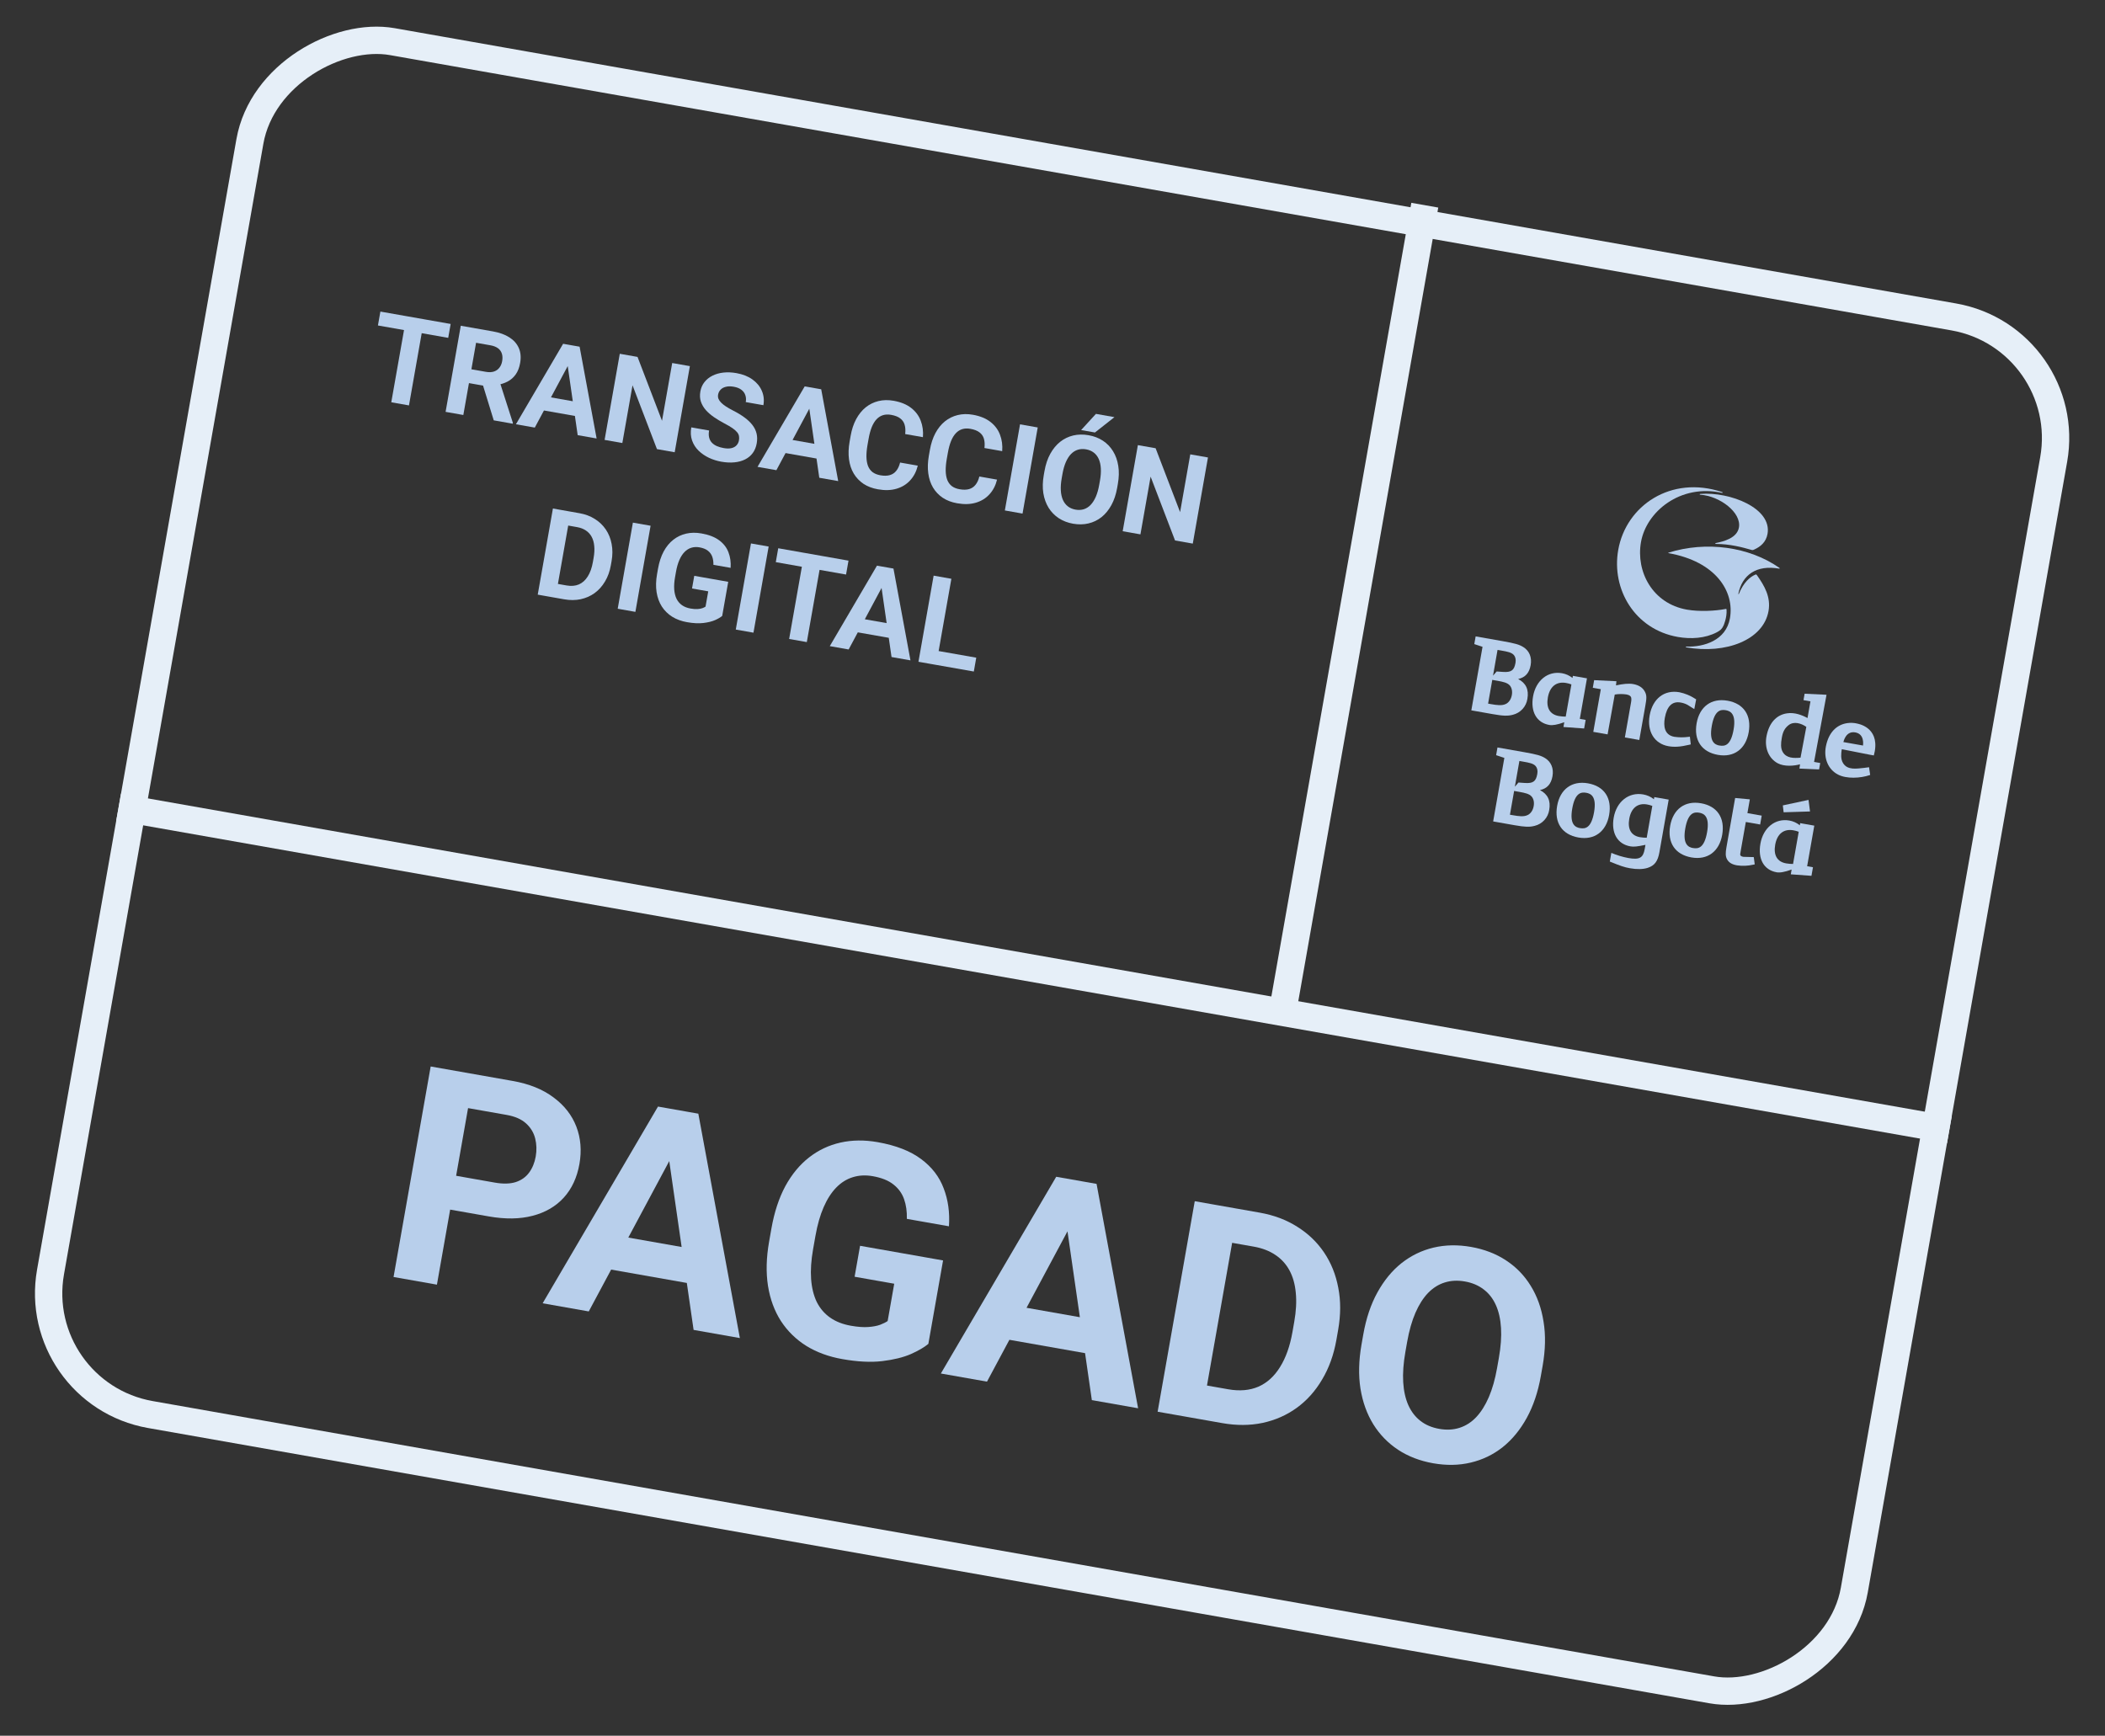 <svg width="154" height="127" viewBox="0 0 154 127" fill="none" xmlns="http://www.w3.org/2000/svg">
<rect x="0" y="0" width="154" height="127" fill="#333333" stroke="none"/>
<rect x="2.133" y="101.935" width="102" height="134" rx="9" transform="rotate(-80 2.133 101.935)" stroke="#E6EFF8" stroke-width="2"/>
<line x1="8.679" y1="59.056" x2="142.612" y2="82.672" stroke="#E6EFF8" stroke-width="2"/>
<path d="M93.817 74.102L104.236 15.013" stroke="#E6EFF8" stroke-width="2"/>
<path d="M35.758 89.002L31.833 88.31L32.27 85.835L36.195 86.527C36.801 86.634 37.312 86.622 37.728 86.492C38.145 86.355 38.473 86.121 38.713 85.793C38.953 85.464 39.112 85.074 39.192 84.623C39.273 84.165 39.26 83.722 39.153 83.296C39.046 82.87 38.824 82.504 38.485 82.197C38.147 81.89 37.674 81.683 37.068 81.576L34.243 81.078L31.965 93.995L28.792 93.435L31.508 78.032L37.506 79.09C38.712 79.302 39.707 79.703 40.49 80.292C41.282 80.876 41.84 81.588 42.164 82.431C42.488 83.273 42.563 84.185 42.391 85.165C42.215 86.159 41.834 86.98 41.248 87.625C40.661 88.271 39.899 88.715 38.962 88.957C38.032 89.2 36.964 89.215 35.758 89.002Z" fill="#B8CFEB"/>
<path d="M49.514 83.923L43.073 95.954L39.699 95.358L48.138 80.965L50.285 81.343L49.514 83.923ZM50.743 97.306L48.795 83.796L48.921 81.103L51.089 81.485L54.128 97.903L50.743 97.306ZM51.564 91.538L51.125 94.025L42.99 92.59L43.428 90.104L51.564 91.538Z" fill="#B8CFEB"/>
<path d="M68.994 92.223L67.918 98.327C67.627 98.574 67.201 98.823 66.641 99.073C66.082 99.316 65.386 99.488 64.554 99.588C63.721 99.689 62.745 99.64 61.623 99.442C60.629 99.267 59.751 98.945 58.99 98.477C58.231 98.001 57.611 97.393 57.13 96.654C56.657 95.916 56.342 95.061 56.186 94.088C56.032 93.108 56.059 92.026 56.268 90.841L56.438 89.878C56.647 88.693 56.984 87.666 57.45 86.795C57.924 85.926 58.502 85.225 59.185 84.691C59.868 84.156 60.634 83.793 61.482 83.601C62.331 83.409 63.238 83.398 64.204 83.568C65.544 83.805 66.606 84.217 67.389 84.806C68.174 85.388 68.724 86.103 69.04 86.952C69.364 87.794 69.492 88.719 69.424 89.725L66.345 89.182C66.359 88.646 66.292 88.165 66.141 87.739C65.991 87.312 65.731 86.954 65.36 86.663C64.997 86.373 64.494 86.172 63.852 86.059C63.323 85.966 62.832 85.992 62.377 86.137C61.931 86.276 61.53 86.529 61.174 86.896C60.819 87.262 60.513 87.739 60.257 88.326C60 88.914 59.801 89.613 59.658 90.424L59.484 91.408C59.342 92.212 59.294 92.938 59.34 93.586C59.387 94.227 59.525 94.786 59.753 95.262C59.99 95.733 60.316 96.114 60.73 96.405C61.144 96.696 61.651 96.895 62.25 97.001C62.751 97.089 63.175 97.12 63.521 97.094C63.874 97.069 64.164 97.014 64.39 96.931C64.624 96.841 64.807 96.75 64.94 96.657L65.421 93.927L62.522 93.416L62.922 91.152L68.994 92.223Z" fill="#B8CFEB"/>
<path d="M78.649 89.061L72.208 101.091L68.833 100.496L77.272 86.102L79.42 86.48L78.649 89.061ZM79.878 102.443L77.929 88.934L78.055 86.24L80.224 86.622L83.263 103.04L79.878 102.443ZM80.698 96.676L80.26 99.162L72.125 97.727L72.563 95.241L80.698 96.676Z" fill="#B8CFEB"/>
<path d="M89.42 104.126L86.066 103.534L86.524 101.063L89.856 101.65C90.689 101.797 91.423 101.734 92.061 101.461C92.699 101.181 93.227 100.703 93.644 100.027C94.068 99.353 94.371 98.501 94.553 97.472L94.685 96.72C94.825 95.93 94.862 95.221 94.799 94.592C94.742 93.963 94.588 93.416 94.336 92.95C94.083 92.484 93.739 92.107 93.302 91.819C92.867 91.524 92.343 91.323 91.729 91.214L88.281 90.606L88.719 88.12L92.168 88.728C93.197 88.91 94.108 89.252 94.899 89.755C95.698 90.252 96.355 90.881 96.868 91.64C97.381 92.4 97.728 93.261 97.907 94.223C98.095 95.18 98.091 96.208 97.897 97.309L97.769 98.039C97.576 99.132 97.227 100.099 96.722 100.941C96.225 101.784 95.605 102.475 94.863 103.013C94.129 103.545 93.297 103.911 92.368 104.111C91.446 104.305 90.464 104.31 89.42 104.126ZM90.581 88.448L87.865 103.851L84.691 103.292L87.407 87.889L90.581 88.448Z" fill="#B8CFEB"/>
<path d="M112.856 99.946L112.727 100.676C112.521 101.847 112.177 102.87 111.696 103.745C111.214 104.62 110.626 105.334 109.932 105.888C109.24 106.435 108.461 106.81 107.596 107.014C106.738 107.219 105.822 107.236 104.849 107.064C103.883 106.894 103.028 106.565 102.285 106.078C101.549 105.592 100.946 104.973 100.475 104.221C100.005 103.461 99.69 102.588 99.53 101.6C99.376 100.613 99.403 99.534 99.609 98.363L99.738 97.633C99.946 96.455 100.29 95.433 100.77 94.565C101.252 93.69 101.839 92.975 102.533 92.421C103.234 91.868 104.014 91.49 104.872 91.285C105.737 91.081 106.652 91.064 107.619 91.234C108.592 91.406 109.446 91.735 110.182 92.221C110.926 92.708 111.528 93.331 111.991 94.089C112.461 94.848 112.772 95.721 112.925 96.708C113.087 97.689 113.064 98.768 112.856 99.946ZM109.522 100.111L109.655 99.36C109.799 98.542 109.852 97.809 109.813 97.163C109.774 96.516 109.648 95.955 109.433 95.481C109.219 95.007 108.922 94.628 108.543 94.343C108.165 94.051 107.709 93.857 107.173 93.763C106.637 93.668 106.141 93.694 105.687 93.839C105.24 93.978 104.835 94.234 104.472 94.606C104.115 94.98 103.808 95.464 103.55 96.058C103.293 96.653 103.092 97.359 102.947 98.177L102.815 98.928C102.672 99.739 102.619 100.472 102.657 101.126C102.695 101.772 102.821 102.336 103.035 102.818C103.249 103.292 103.545 103.675 103.923 103.967C104.3 104.259 104.757 104.452 105.293 104.547C105.829 104.641 106.324 104.616 106.779 104.47C107.234 104.325 107.639 104.066 107.996 103.692C108.354 103.312 108.662 102.824 108.919 102.23C109.178 101.628 109.379 100.922 109.522 100.111Z" fill="#B8CFEB"/>
<path d="M31.031 23.361L29.92 29.663L28.626 29.434L29.737 23.133L31.031 23.361ZM32.97 23.703L32.791 24.72L27.649 23.814L27.829 22.797L32.97 23.703Z" fill="#B8CFEB"/>
<path d="M33.71 23.834L36.06 24.248C36.542 24.333 36.943 24.478 37.264 24.683C37.588 24.889 37.818 25.15 37.956 25.466C38.094 25.782 38.126 26.146 38.053 26.558C37.994 26.896 37.885 27.176 37.727 27.398C37.572 27.617 37.377 27.79 37.14 27.915C36.908 28.037 36.644 28.122 36.35 28.168L35.901 28.312L33.858 27.952L34.028 26.938L35.547 27.206C35.775 27.246 35.971 27.239 36.136 27.184C36.3 27.13 36.432 27.037 36.533 26.906C36.636 26.776 36.705 26.615 36.738 26.425C36.774 26.223 36.767 26.042 36.718 25.881C36.669 25.721 36.575 25.588 36.436 25.483C36.297 25.379 36.111 25.306 35.881 25.265L34.829 25.08L33.897 30.364L32.599 30.135L33.71 23.834ZM36.122 30.756L35.18 27.694L36.554 27.927L37.522 30.941L37.511 31.001L36.122 30.756Z" fill="#B8CFEB"/>
<path d="M41.76 26.364L39.125 31.286L37.745 31.042L41.197 25.154L42.076 25.309L41.76 26.364ZM42.263 31.839L41.466 26.312L41.517 25.21L42.404 25.367L43.648 32.083L42.263 31.839ZM42.599 29.48L42.419 30.497L39.091 29.91L39.27 28.893L42.599 29.48Z" fill="#B8CFEB"/>
<path d="M50.471 26.789L49.36 33.09L48.062 32.861L46.275 28.191L45.53 32.415L44.232 32.186L45.343 25.885L46.641 26.114L48.432 30.789L49.178 26.561L50.471 26.789Z" fill="#B8CFEB"/>
<path d="M54.061 32.219C54.081 32.107 54.081 32.003 54.063 31.907C54.047 31.809 54.001 31.715 53.925 31.624C53.849 31.53 53.737 31.432 53.589 31.328C53.441 31.225 53.245 31.11 53.003 30.984C52.733 30.841 52.48 30.689 52.244 30.529C52.011 30.369 51.809 30.195 51.64 30.007C51.474 29.817 51.353 29.61 51.276 29.385C51.203 29.161 51.19 28.914 51.238 28.642C51.284 28.38 51.384 28.152 51.537 27.959C51.691 27.763 51.885 27.607 52.119 27.49C52.355 27.371 52.621 27.295 52.918 27.261C53.219 27.227 53.539 27.241 53.88 27.301C54.344 27.383 54.735 27.538 55.051 27.766C55.368 27.995 55.596 28.271 55.735 28.596C55.877 28.922 55.915 29.272 55.849 29.647L54.559 29.42C54.592 29.235 54.581 29.067 54.528 28.915C54.478 28.76 54.382 28.628 54.24 28.52C54.102 28.413 53.916 28.338 53.682 28.297C53.457 28.257 53.263 28.259 53.101 28.302C52.939 28.341 52.811 28.412 52.715 28.515C52.62 28.614 52.56 28.734 52.535 28.876C52.517 28.982 52.526 29.084 52.562 29.179C52.602 29.276 52.668 29.371 52.762 29.464C52.855 29.558 52.974 29.652 53.118 29.746C53.263 29.84 53.431 29.936 53.625 30.036C53.95 30.2 54.231 30.37 54.468 30.546C54.707 30.722 54.901 30.907 55.048 31.099C55.196 31.292 55.296 31.498 55.35 31.719C55.403 31.94 55.407 32.18 55.361 32.439C55.313 32.714 55.216 32.949 55.071 33.147C54.926 33.344 54.74 33.501 54.511 33.615C54.283 33.729 54.022 33.801 53.728 33.829C53.434 33.858 53.115 33.842 52.768 33.781C52.457 33.726 52.157 33.631 51.868 33.497C51.58 33.36 51.326 33.186 51.108 32.975C50.892 32.764 50.733 32.516 50.632 32.23C50.531 31.945 50.511 31.625 50.574 31.27L51.877 31.499C51.842 31.695 51.843 31.867 51.88 32.013C51.916 32.159 51.982 32.284 52.077 32.387C52.175 32.49 52.297 32.574 52.443 32.639C52.592 32.704 52.759 32.753 52.944 32.785C53.169 32.825 53.359 32.826 53.515 32.788C53.673 32.75 53.797 32.681 53.886 32.581C53.978 32.481 54.036 32.361 54.061 32.219Z" fill="#B8CFEB"/>
<path d="M59.435 29.481L56.8 34.402L55.419 34.159L58.872 28.27L59.75 28.425L59.435 29.481ZM59.938 34.956L59.14 29.429L59.192 28.327L60.079 28.483L61.322 35.2L59.938 34.956ZM60.273 32.596L60.094 33.613L56.766 33.026L56.945 32.009L60.273 32.596Z" fill="#B8CFEB"/>
<path d="M65.85 33.843L67.144 34.071C67.043 34.49 66.86 34.846 66.594 35.139C66.331 35.431 65.999 35.638 65.597 35.757C65.198 35.877 64.74 35.892 64.224 35.8C63.82 35.729 63.47 35.596 63.174 35.401C62.879 35.203 62.641 34.953 62.459 34.65C62.28 34.348 62.164 34.001 62.112 33.608C62.059 33.214 62.074 32.787 62.155 32.325L62.232 31.888C62.313 31.427 62.447 31.02 62.634 30.67C62.825 30.317 63.057 30.029 63.331 29.806C63.608 29.584 63.919 29.431 64.264 29.346C64.609 29.261 64.98 29.254 65.375 29.323C65.9 29.416 66.326 29.589 66.653 29.843C66.983 30.098 67.218 30.41 67.358 30.78C67.501 31.15 67.555 31.552 67.52 31.986L66.222 31.758C66.252 31.501 66.24 31.277 66.184 31.086C66.129 30.892 66.022 30.735 65.861 30.614C65.705 30.491 65.482 30.404 65.193 30.353C64.977 30.315 64.781 30.322 64.605 30.375C64.429 30.427 64.272 30.526 64.133 30.671C63.995 30.816 63.876 31.009 63.777 31.25C63.681 31.489 63.604 31.776 63.545 32.111L63.466 32.557C63.409 32.883 63.383 33.174 63.388 33.431C63.394 33.685 63.432 33.906 63.503 34.094C63.577 34.279 63.688 34.43 63.834 34.545C63.984 34.657 64.174 34.734 64.405 34.775C64.676 34.823 64.907 34.819 65.099 34.763C65.29 34.708 65.447 34.603 65.569 34.449C65.694 34.296 65.788 34.093 65.85 33.843Z" fill="#B8CFEB"/>
<path d="M71.649 34.865L72.943 35.093C72.842 35.513 72.659 35.869 72.393 36.161C72.131 36.454 71.798 36.66 71.396 36.78C70.997 36.9 70.54 36.914 70.023 36.823C69.619 36.752 69.269 36.619 68.974 36.424C68.678 36.226 68.44 35.976 68.258 35.673C68.079 35.371 67.964 35.023 67.911 34.63C67.858 34.237 67.873 33.81 67.954 33.348L68.031 32.911C68.113 32.449 68.247 32.043 68.433 31.692C68.624 31.339 68.856 31.051 69.13 30.829C69.407 30.607 69.718 30.454 70.064 30.369C70.409 30.284 70.779 30.276 71.174 30.346C71.699 30.439 72.125 30.612 72.453 30.866C72.782 31.12 73.017 31.433 73.157 31.802C73.3 32.173 73.355 32.575 73.32 33.009L72.021 32.78C72.052 32.524 72.039 32.3 71.984 32.108C71.928 31.914 71.821 31.757 71.661 31.637C71.504 31.514 71.281 31.427 70.993 31.376C70.776 31.338 70.58 31.345 70.404 31.397C70.228 31.45 70.071 31.548 69.933 31.693C69.794 31.838 69.675 32.032 69.576 32.273C69.48 32.512 69.403 32.799 69.344 33.133L69.265 33.579C69.208 33.905 69.182 34.197 69.187 34.453C69.193 34.707 69.231 34.928 69.302 35.116C69.377 35.302 69.487 35.452 69.633 35.567C69.783 35.68 69.973 35.757 70.204 35.797C70.475 35.845 70.707 35.841 70.898 35.786C71.089 35.73 71.246 35.626 71.368 35.472C71.493 35.318 71.587 35.116 71.649 34.865Z" fill="#B8CFEB"/>
<path d="M75.919 31.276L74.808 37.578L73.514 37.349L74.625 31.048L75.919 31.276Z" fill="#B8CFEB"/>
<path d="M81.781 35.407L81.729 35.705C81.644 36.184 81.503 36.603 81.306 36.961C81.109 37.319 80.869 37.611 80.585 37.838C80.302 38.061 79.983 38.215 79.629 38.298C79.278 38.382 78.904 38.389 78.506 38.319C78.11 38.249 77.761 38.114 77.457 37.915C77.156 37.716 76.909 37.463 76.716 37.155C76.524 36.845 76.395 36.487 76.329 36.083C76.267 35.679 76.278 35.238 76.362 34.759L76.415 34.461C76.5 33.979 76.641 33.56 76.837 33.205C77.034 32.847 77.274 32.555 77.558 32.328C77.845 32.102 78.164 31.947 78.515 31.863C78.869 31.78 79.243 31.773 79.639 31.843C80.037 31.913 80.386 32.048 80.688 32.246C80.991 32.446 81.238 32.701 81.427 33.011C81.62 33.321 81.747 33.678 81.81 34.082C81.876 34.483 81.866 34.925 81.781 35.407ZM80.417 35.474L80.472 35.167C80.531 34.832 80.552 34.533 80.536 34.268C80.52 34.004 80.469 33.774 80.381 33.58C80.293 33.386 80.172 33.231 80.017 33.114C79.862 32.995 79.675 32.916 79.456 32.877C79.237 32.839 79.034 32.849 78.848 32.908C78.666 32.965 78.5 33.07 78.351 33.222C78.205 33.375 78.08 33.573 77.974 33.816C77.869 34.059 77.787 34.349 77.728 34.683L77.674 34.99C77.615 35.322 77.593 35.622 77.609 35.889C77.624 36.154 77.676 36.385 77.763 36.581C77.851 36.775 77.972 36.932 78.127 37.052C78.281 37.171 78.468 37.25 78.687 37.289C78.906 37.327 79.109 37.317 79.295 37.258C79.481 37.198 79.647 37.092 79.793 36.939C79.939 36.784 80.065 36.584 80.171 36.341C80.277 36.095 80.359 35.806 80.417 35.474ZM79.094 31.466L80.177 30.282L81.532 30.521L80.106 31.644L79.094 31.466Z" fill="#B8CFEB"/>
<path d="M88.374 33.472L87.263 39.774L85.965 39.545L84.178 34.874L83.433 39.098L82.135 38.869L83.246 32.568L84.544 32.797L86.335 37.472L87.08 33.244L88.374 33.472Z" fill="#B8CFEB"/>
<path d="M41.274 43.85L39.902 43.608L40.089 42.597L41.453 42.837C41.793 42.897 42.094 42.871 42.354 42.76C42.615 42.645 42.831 42.449 43.002 42.173C43.176 41.897 43.3 41.549 43.374 41.128L43.428 40.82C43.485 40.497 43.501 40.207 43.474 39.949C43.451 39.693 43.388 39.469 43.285 39.278C43.182 39.087 43.041 38.933 42.862 38.815C42.684 38.694 42.47 38.612 42.219 38.568L40.808 38.319L40.987 37.302L42.398 37.551C42.819 37.625 43.192 37.765 43.515 37.971C43.843 38.174 44.111 38.431 44.321 38.742C44.531 39.053 44.673 39.405 44.746 39.799C44.823 40.19 44.822 40.611 44.742 41.061L44.689 41.359C44.611 41.807 44.468 42.203 44.261 42.547C44.058 42.892 43.804 43.174 43.501 43.395C43.2 43.612 42.86 43.762 42.48 43.844C42.103 43.923 41.701 43.925 41.274 43.85ZM41.749 37.436L40.638 43.737L39.34 43.509L40.451 37.207L41.749 37.436Z" fill="#B8CFEB"/>
<path d="M47.596 38.467L46.485 44.769L45.191 44.54L46.302 38.239L47.596 38.467Z" fill="#B8CFEB"/>
<path d="M53.276 42.57L52.835 45.067C52.716 45.168 52.542 45.27 52.313 45.372C52.084 45.472 51.8 45.542 51.459 45.583C51.119 45.624 50.719 45.604 50.261 45.523C49.854 45.452 49.495 45.32 49.183 45.128C48.873 44.934 48.619 44.685 48.422 44.383C48.229 44.081 48.1 43.731 48.036 43.333C47.973 42.932 47.984 42.489 48.07 42.005L48.139 41.611C48.225 41.126 48.363 40.706 48.553 40.35C48.747 39.994 48.983 39.707 49.263 39.489C49.542 39.27 49.856 39.122 50.203 39.043C50.55 38.964 50.921 38.96 51.316 39.03C51.864 39.126 52.299 39.295 52.619 39.536C52.94 39.774 53.165 40.067 53.294 40.414C53.427 40.758 53.479 41.136 53.452 41.548L52.192 41.326C52.198 41.107 52.17 40.91 52.109 40.736C52.047 40.561 51.941 40.414 51.789 40.295C51.641 40.177 51.435 40.095 51.172 40.048C50.956 40.01 50.755 40.021 50.569 40.08C50.386 40.137 50.222 40.241 50.077 40.391C49.931 40.541 49.806 40.736 49.701 40.976C49.596 41.216 49.515 41.502 49.456 41.834L49.385 42.237C49.327 42.566 49.308 42.863 49.326 43.128C49.346 43.39 49.402 43.618 49.495 43.813C49.593 44.006 49.726 44.162 49.895 44.281C50.064 44.4 50.272 44.481 50.517 44.525C50.722 44.561 50.895 44.573 51.037 44.563C51.181 44.553 51.3 44.53 51.392 44.496C51.488 44.459 51.563 44.422 51.617 44.384L51.814 43.267L50.628 43.058L50.792 42.132L53.276 42.57Z" fill="#B8CFEB"/>
<path d="M56.234 39.99L55.123 46.292L53.829 46.063L54.94 39.762L56.234 39.99Z" fill="#B8CFEB"/>
<path d="M60.138 40.679L59.026 46.98L57.733 46.752L58.844 40.45L60.138 40.679ZM62.076 41.021L61.897 42.038L56.756 41.131L56.935 40.114L62.076 41.021Z" fill="#B8CFEB"/>
<path d="M64.721 42.598L62.086 47.52L60.706 47.276L64.158 41.388L65.037 41.542L64.721 42.598ZM65.224 48.073L64.427 42.546L64.478 41.444L65.365 41.6L66.609 48.317L65.224 48.073ZM65.56 45.713L65.38 46.73L62.052 46.144L62.231 45.127L65.56 45.713Z" fill="#B8CFEB"/>
<path d="M71.422 48.121L71.244 49.134L68.072 48.575L68.25 47.562L71.422 48.121ZM69.602 42.348L68.491 48.649L67.193 48.42L68.304 42.119L69.602 42.348Z" fill="#B8CFEB"/>
<g clip-path="url(#clip0_638_89427)">
<g clip-path="url(#clip1_638_89427)">
<g clip-path="url(#clip2_638_89427)">
<path d="M125.985 36.063C125.989 36.064 125.993 36.064 125.997 36.064C126.001 36.063 126.005 36.062 126.009 36.059C126.012 36.057 126.015 36.054 126.018 36.051C126.02 36.048 126.021 36.044 126.022 36.04C126.023 36.036 126.023 36.032 126.022 36.028C126.021 36.024 126.019 36.02 126.016 36.017C126.014 36.013 126.011 36.011 126.007 36.009C126.003 36.007 125.999 36.006 125.995 36.005C122.242 34.75 118.959 36.999 118.388 40.239C117.881 43.116 119.598 46.048 122.744 46.603C123.684 46.769 124.741 46.718 125.611 46.258C125.852 46.123 125.965 46.044 126.092 45.77C126.092 45.77 126.351 45.202 126.314 44.623C126.309 44.543 126.289 44.539 126.206 44.564C125.51 44.698 124.333 44.768 123.411 44.605C120.899 44.162 119.671 41.83 120.053 39.663C120.445 37.439 122.922 35.385 125.985 36.063Z" fill="#B8CFEB"/>
<path d="M129.311 39.061C129.643 37.182 126.575 35.969 124.39 36.138C124.329 36.147 124.342 36.188 124.38 36.195C125.826 36.292 127.412 37.501 127.219 38.593C127.08 39.38 126.089 39.62 125.514 39.736C125.473 39.749 125.485 39.791 125.523 39.797C126.57 39.804 127.458 40.038 128.173 40.245C128.25 40.258 128.295 40.227 128.359 40.199C128.791 39.998 129.203 39.675 129.311 39.061Z" fill="#B8CFEB"/>
<path d="M122.064 40.472C125.535 41.084 126.906 43.284 126.561 45.24C126.277 46.851 124.666 47.358 123.37 47.307C123.362 47.306 123.354 47.308 123.348 47.312C123.341 47.317 123.337 47.323 123.336 47.331C123.334 47.339 123.336 47.346 123.341 47.353C123.345 47.359 123.352 47.364 123.36 47.365C126.275 47.879 129.011 46.819 129.383 44.71C129.566 43.673 129.077 42.857 128.556 42.113C128.493 42.022 128.473 42.019 128.41 42.047C128.024 42.217 127.559 42.609 127.212 43.457C127.209 43.476 127.17 43.47 127.174 43.45C127.459 42.057 128.5 41.313 130.168 41.607C130.206 41.614 130.213 41.575 130.178 41.549C127.962 39.992 124.812 39.575 122.07 40.436C122.029 40.447 122.045 40.469 122.064 40.472Z" fill="#B8CFEB"/>
</g>
</g>
<path d="M123.515 53.916C123.176 53.962 122.832 53.959 122.493 53.91C121.738 53.777 121.699 53.087 121.796 52.533C121.948 51.673 122.336 51.293 122.952 51.402C123.126 51.43 123.294 51.486 123.45 51.568L123.953 51.883L124.09 51.171L124.019 51.127C123.666 50.896 123.273 50.734 122.86 50.649C121.756 50.455 120.903 51.12 120.687 52.345C120.481 53.511 121.031 54.416 122.058 54.597C122.504 54.676 122.933 54.646 123.59 54.491L123.695 54.465L123.631 53.903L123.515 53.916Z" fill="#B8CFEB"/>
<path d="M111.066 49.682C111.585 49.567 111.879 49.246 111.982 48.667C112.081 48.102 111.89 47.627 111.457 47.353C111.154 47.16 110.854 47.074 109.924 46.91L107.957 46.563L107.858 47.127L108.461 47.326L107.641 51.975L109.205 52.251C109.973 52.386 110.303 52.397 110.68 52.298C110.953 52.231 111.199 52.085 111.389 51.877C111.578 51.67 111.701 51.411 111.743 51.133C111.864 50.446 111.632 49.977 111.066 49.682ZM109.559 47.551L109.865 47.605C110.273 47.677 110.593 47.734 110.761 47.937C110.872 48.073 110.912 48.273 110.872 48.502C110.779 49.029 110.581 49.209 109.948 49.162L109.494 49.13L109.228 49.436L109.559 47.551ZM110.17 51.504C109.89 51.647 109.519 51.597 109.066 51.517L108.868 51.482L109.175 49.74L109.201 49.75L109.563 49.813C109.961 49.884 110.28 49.953 110.456 50.153C110.6 50.324 110.655 50.574 110.605 50.855C110.552 51.156 110.395 51.392 110.172 51.506" fill="#B8CFEB"/>
<path d="M119.48 50.051C119.158 49.994 118.727 50.036 118.225 50.149C118.234 50.06 118.256 49.844 118.256 49.844L116.626 49.765L116.528 50.324L117.114 50.428L116.564 53.549L117.61 53.733C117.61 53.733 118.106 50.977 118.134 50.819C118.411 50.773 118.693 50.77 118.971 50.809C119.139 50.839 119.247 50.89 119.302 50.968C119.384 51.088 119.347 51.287 119.304 51.519L118.874 53.957L119.93 54.143L120.37 51.649C120.472 51.071 120.479 50.877 120.338 50.609C120.184 50.313 119.895 50.124 119.48 50.051Z" fill="#B8CFEB"/>
<path d="M126.383 51.269C125.208 51.062 124.339 51.696 124.124 52.918C123.905 54.157 124.487 55.022 125.684 55.233C126.854 55.439 127.717 54.804 127.932 53.582C128.151 52.343 127.572 51.478 126.383 51.268L126.383 51.269ZM125.797 54.551C125.456 54.491 125.027 54.276 125.232 53.118C125.432 51.979 125.865 51.896 126.26 51.965C126.6 52.025 127.03 52.238 126.827 53.391C126.623 54.544 126.194 54.618 125.797 54.548" fill="#B8CFEB"/>
<path d="M116.101 49.632L115.071 49.45L115.043 49.607C114.821 49.427 114.557 49.307 114.275 49.258C113.245 49.076 112.365 49.781 112.158 50.951C111.96 52.073 112.416 52.88 113.346 53.044C113.585 53.086 113.916 53.033 114.442 52.844L114.381 53.191L114.402 53.195L115.894 53.301L116.005 52.674L115.578 52.598L116.101 49.632ZM114.547 52.433C114.377 52.433 114.207 52.419 114.039 52.39C113.389 52.275 113.105 51.795 113.24 51.03C113.381 50.235 113.865 49.846 114.568 49.97C114.703 49.993 114.835 50.029 114.963 50.078L114.547 52.433Z" fill="#B8CFEB"/>
<path d="M133.629 50.837L133.574 50.833L133.447 50.825L132.025 50.758L131.942 51.227L132.451 51.316C132.436 51.401 132.255 52.433 132.236 52.538C131.847 52.325 131.289 52.104 130.728 52.194C129.956 52.31 129.428 52.895 129.241 53.843C129.068 54.701 129.388 55.488 130.057 55.847C130.547 56.109 131.272 56.039 131.688 55.922C131.678 55.999 131.646 56.235 131.646 56.235L133.083 56.297L133.166 55.827L132.716 55.748C132.733 55.653 133.626 50.839 133.626 50.839L133.629 50.837ZM131.727 55.437C131.23 55.481 130.687 55.485 130.42 55.015C130.263 54.741 130.286 54.378 130.351 54.014C130.358 53.974 130.365 53.931 130.373 53.89C130.451 53.492 130.603 53.254 130.849 53.06C131.237 52.752 131.778 52.923 132.149 53.183C132.149 53.183 131.738 55.361 131.725 55.437" fill="#B8CFEB"/>
<path d="M135.845 52.935C135.619 52.885 135.385 52.876 135.155 52.907C134.335 53.023 133.778 53.625 133.583 54.602C133.404 55.486 133.749 56.299 134.461 56.671C135.09 57.002 136.106 56.943 136.784 56.714L136.82 56.702L136.739 56.137L136.373 56.185C135.848 56.235 135.158 56.377 134.83 55.825C134.652 55.526 134.691 55.13 134.744 54.818L136.785 55.22L137.09 55.274L137.098 55.229C137.122 55.141 137.142 55.052 137.157 54.967C137.471 53.186 135.909 52.951 135.84 52.937L135.845 52.935ZM134.859 54.295C134.881 54.23 135.044 53.467 135.729 53.588C136.414 53.709 136.302 54.463 136.297 54.549L134.859 54.295Z" fill="#B8CFEB"/>
<path d="M112.663 57.809C113.182 57.694 113.477 57.373 113.579 56.794C113.679 56.23 113.486 55.754 113.054 55.48C112.752 55.287 112.451 55.201 111.522 55.037L109.554 54.69L109.455 55.254L110.057 55.454L109.238 60.102L110.802 60.378C111.57 60.513 111.901 60.524 112.277 60.425C112.55 60.358 112.797 60.212 112.986 60.004C113.175 59.797 113.298 59.538 113.34 59.26C113.461 58.573 113.228 58.104 112.663 57.809ZM111.157 55.679L111.462 55.732C111.869 55.804 112.189 55.861 112.356 56.063C112.469 56.2 112.508 56.4 112.467 56.629C112.374 57.156 112.177 57.336 111.544 57.288L111.09 57.256L110.825 57.563L111.157 55.679ZM111.767 59.632C111.487 59.775 111.116 59.725 110.662 59.645L110.466 59.611L110.773 57.867L110.799 57.877L111.161 57.941C111.559 58.011 111.878 58.08 112.053 58.28C112.2 58.451 112.253 58.702 112.203 58.983C112.151 59.283 111.992 59.52 111.769 59.633" fill="#B8CFEB"/>
<path d="M124.444 58.773C123.269 58.565 122.405 59.2 122.189 60.422C121.971 61.661 122.552 62.526 123.745 62.737C124.915 62.943 125.778 62.308 125.994 61.086C126.212 59.846 125.632 58.981 124.444 58.772L124.444 58.773ZM123.857 62.05C123.516 61.99 123.089 61.776 123.293 60.618C123.494 59.478 123.926 59.395 124.322 59.465C124.662 59.525 125.092 59.738 124.889 60.891C124.685 62.044 124.254 62.118 123.858 62.048" fill="#B8CFEB"/>
<path d="M128.305 62.712L127.544 62.693C127.378 62.664 127.342 62.613 127.323 62.568C127.303 62.522 127.307 62.499 127.359 62.204C127.365 62.171 127.686 60.354 127.723 60.142L128.771 60.327L128.885 59.678L127.839 59.494L128.016 58.487L126.942 58.387L126.305 61.996C126.235 62.397 126.223 62.659 126.359 62.89C126.495 63.121 126.715 63.252 127.081 63.316C127.475 63.373 127.876 63.356 128.264 63.267L128.375 63.244L128.305 62.712Z" fill="#B8CFEB"/>
<path d="M116.174 57.314C114.999 57.107 114.135 57.742 113.919 58.964C113.701 60.203 114.283 61.068 115.475 61.278C116.646 61.485 117.507 60.849 117.723 59.627C117.941 58.388 117.363 57.523 116.174 57.314L116.174 57.314ZM115.588 60.592C115.248 60.532 114.82 60.318 115.024 59.16C115.225 58.02 115.656 57.937 116.052 58.007C116.392 58.067 116.822 58.28 116.619 59.433C116.416 60.586 115.986 60.66 115.588 60.59" fill="#B8CFEB"/>
<path d="M120.999 58.48C120.772 58.297 120.502 58.175 120.214 58.126C119.161 57.94 118.265 58.648 118.058 59.821C117.86 60.948 118.328 61.759 119.276 61.926C119.521 61.969 119.77 61.946 120.38 61.815L120.326 62.12C120.211 62.776 119.94 62.923 119.118 62.778C118.695 62.698 118.281 62.572 117.884 62.403L117.772 63.038C118.528 63.35 118.846 63.458 119.247 63.528C119.757 63.618 120.21 63.609 120.55 63.497C121.051 63.332 121.285 63.017 121.402 62.353L122.08 58.506L121.027 58.321L120.999 58.48ZM120.472 61.296C120.305 61.295 120.139 61.281 119.975 61.254C119.338 61.142 119.062 60.668 119.195 59.911C119.334 59.124 119.808 58.739 120.497 58.86C120.629 58.883 120.758 58.918 120.882 58.966L120.472 61.296Z" fill="#B8CFEB"/>
<path d="M132.732 60.41L131.701 60.228L131.673 60.386C131.452 60.206 131.189 60.085 130.908 60.037C129.875 59.855 128.996 60.56 128.79 61.731C128.592 62.853 129.047 63.659 129.977 63.823C130.216 63.865 130.547 63.812 131.074 63.623L131.013 63.972L132.525 64.081L132.635 63.455L132.209 63.379L132.732 60.41ZM131.178 63.214C131.008 63.214 130.838 63.2 130.67 63.171C130.02 63.056 129.736 62.577 129.871 61.811C130.011 61.016 130.495 60.627 131.199 60.751C131.334 60.774 131.466 60.81 131.593 60.859L131.178 63.214Z" fill="#B8CFEB"/>
<path d="M132.419 59.373L132.31 58.527L132.192 58.552L130.43 58.929L130.489 59.433L132.419 59.373Z" fill="#B8CFEB"/>
</g>
<defs>
<clipPath id="clip0_638_89427">
<rect width="32.99" height="29.991" fill="white" transform="translate(109.108 32.048) rotate(10)"/>
</clipPath>
<clipPath id="clip1_638_89427">
<rect width="11.996" height="11.997" fill="white" transform="translate(119.316 34.609) rotate(10)"/>
</clipPath>
<clipPath id="clip2_638_89427">
<rect width="11.868" height="11.722" fill="white" transform="translate(119.355 34.755) rotate(10)"/>
</clipPath>
</defs>
</svg>
